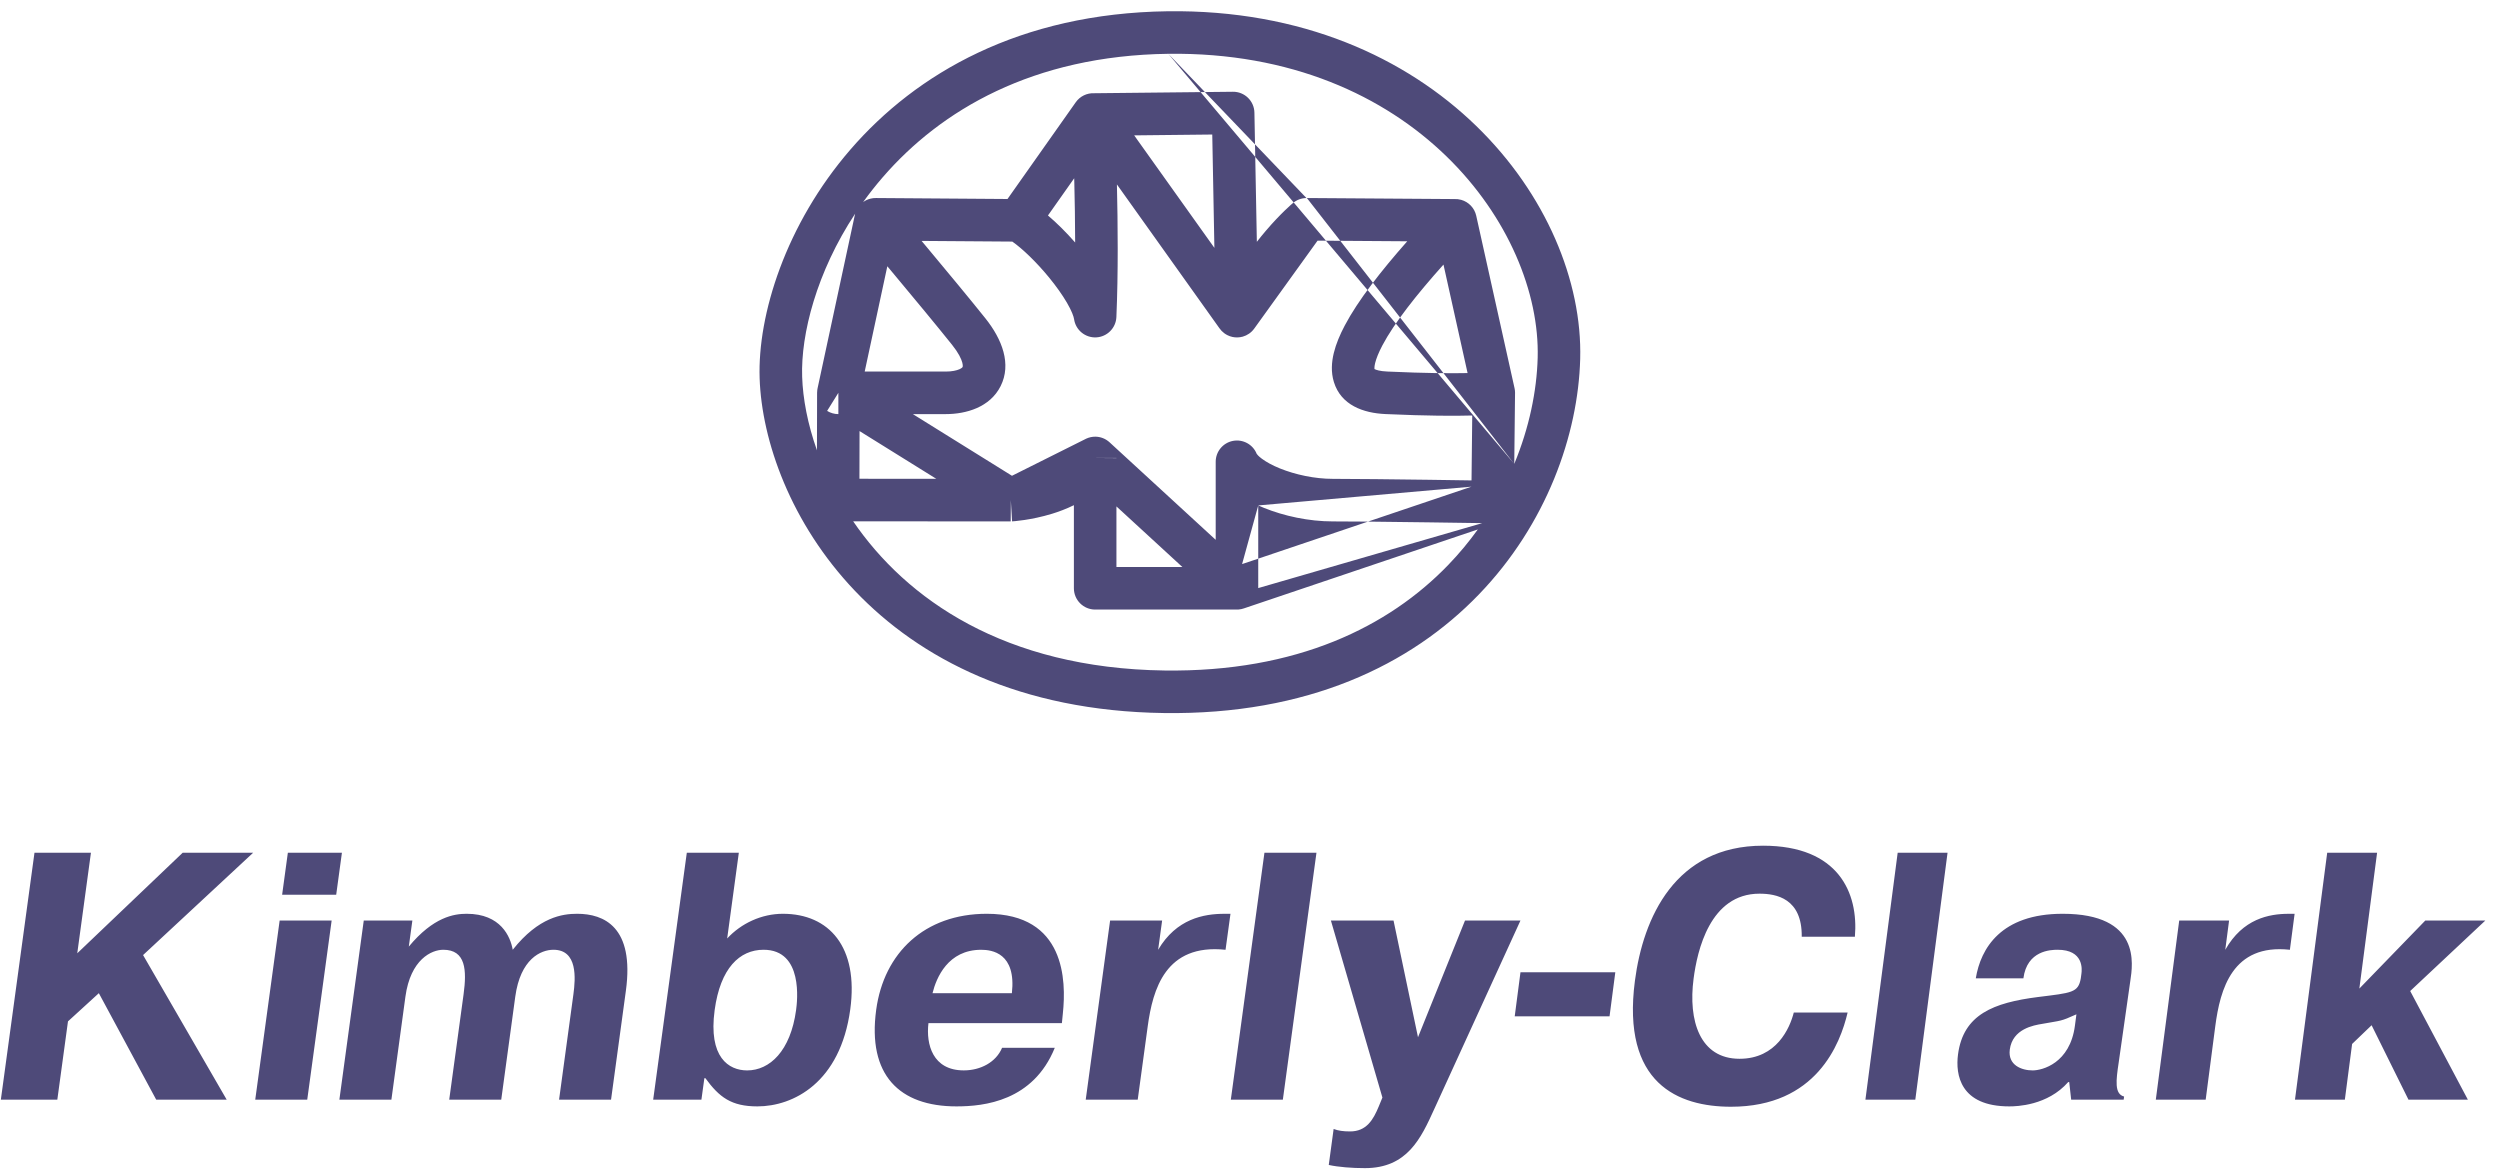 <svg width="115" height="54" viewBox="0 0 115 54" fill="none" xmlns="http://www.w3.org/2000/svg">
<path fill-rule="evenodd" clip-rule="evenodd" d="M8.402 39.227H11.644L6.581 43.933L10.428 50.585H7.186L4.547 45.686L3.127 46.983L2.637 50.585H0.039L1.586 39.227H4.183L3.554 43.851L8.402 39.227V39.227ZM15.256 42.343L14.133 50.585H11.741L12.864 42.343H15.256V42.343ZM13.241 39.227H15.728L15.465 41.158H12.978L13.241 39.227ZM18.969 42.343L18.805 43.543C19.935 42.18 20.884 42.034 21.466 42.034C23.04 42.034 23.479 43.089 23.586 43.689C24.783 42.18 25.873 42.034 26.55 42.034C27.778 42.034 29.191 42.635 28.791 45.571L28.108 50.585H25.717L26.377 45.734C26.476 45.003 26.577 43.689 25.459 43.689C24.877 43.689 23.938 44.111 23.702 45.847L23.057 50.585H20.664L21.325 45.734C21.475 44.63 21.43 43.689 20.391 43.689C19.856 43.689 18.884 44.127 18.649 45.847L18.004 50.585H15.611L16.733 42.343H18.969V42.343ZM32.265 50.585H30.046L31.593 39.227H33.986L33.45 43.17C34.095 42.472 35.036 42.034 36.012 42.034C38.138 42.034 39.504 43.559 39.112 46.431C38.653 49.807 36.49 50.894 34.837 50.894C33.641 50.894 33.084 50.472 32.448 49.596H32.401L32.265 50.585V50.585ZM34.369 49.239C35.408 49.239 36.364 48.346 36.62 46.464C36.673 46.074 36.966 43.689 35.124 43.689C34.022 43.689 33.136 44.533 32.874 46.464C32.578 48.638 33.52 49.239 34.369 49.239V49.239ZM48.52 48.2C47.525 50.651 45.272 50.894 43.997 50.894C41.368 50.894 39.897 49.45 40.305 46.448C40.661 43.835 42.528 42.034 45.392 42.034C49.012 42.034 49.049 45.117 48.892 46.61L48.847 47.064H42.709C42.592 48.037 42.9 49.238 44.333 49.238C45.104 49.238 45.816 48.865 46.096 48.199H48.52V48.2V48.2ZM46.547 45.686C46.753 43.835 45.623 43.69 45.135 43.69C43.608 43.69 43.072 44.971 42.896 45.686H46.547ZM56.375 43.69C53.613 43.398 53.027 45.507 52.795 47.21L52.335 50.586H49.943L51.065 42.343H53.458L53.274 43.691C54.114 42.263 55.373 42.035 56.318 42.035H56.602L56.375 43.69V43.69ZM60.557 39.227L59.011 50.585H56.618L58.164 39.227H60.557ZM61.347 51.932C61.557 52.013 61.788 52.046 62.103 52.046C62.859 52.046 63.168 51.511 63.424 50.894L63.591 50.488L61.221 42.343H64.102L65.228 47.713L67.391 42.343H69.942L65.973 51.023C65.367 52.354 64.739 53.734 62.787 53.734C62.189 53.734 61.565 53.685 61.123 53.588L61.347 51.932V51.932ZM69.942 44.724H74.304L74.039 46.752H69.677L69.942 44.724ZM84.99 46.578C84.65 48.021 83.549 50.91 79.626 50.91C77.21 50.91 74.586 49.855 75.206 45.117C75.585 42.212 77.058 38.902 81.102 38.902C84.575 38.902 85.497 41.077 85.325 43.089H82.88C82.9 41.321 81.704 41.109 80.935 41.109C78.656 41.109 78.071 43.738 77.905 45.02C77.651 46.95 78.193 48.704 80.019 48.704C81.724 48.704 82.331 47.292 82.514 46.578H84.99V46.578ZM89.587 39.227L88.104 50.585H85.809L87.293 39.227H89.587ZM90.886 45.003C91.113 43.624 92.044 42.034 94.882 42.034C98.488 42.034 98.109 44.355 97.995 45.117L97.459 48.881C97.338 49.693 97.255 50.325 97.708 50.44L97.689 50.585H95.274L95.184 49.774H95.139C94.183 50.861 92.76 50.894 92.427 50.894C90.164 50.894 89.947 49.433 90.068 48.508C90.309 46.659 91.707 46.124 93.748 45.863C95.299 45.669 95.6 45.669 95.717 45.003C95.727 44.922 95.735 44.858 95.747 44.776C95.77 44.597 95.858 43.689 94.651 43.689C94.335 43.689 93.243 43.721 93.076 45.003H90.886V45.003ZM95.515 46.659C94.761 47 94.831 46.935 93.948 47.097C93.548 47.162 92.576 47.325 92.45 48.282C92.358 48.996 92.99 49.239 93.502 49.239C93.941 49.239 95.22 48.915 95.447 47.178L95.515 46.659ZM105.335 43.69C102.687 43.398 102.125 45.507 101.902 47.21L101.461 50.586H99.167L100.244 42.343H102.538L102.362 43.691C103.167 42.263 104.375 42.035 105.28 42.035H105.552L105.335 43.69V43.69ZM111.565 42.343H114.327L110.869 45.587L113.522 50.585H110.79L109.094 47.161L108.197 48.022L107.863 50.585H105.569L107.051 39.227H109.346L108.53 45.474L111.565 42.343V42.343Z" fill="#4E4A79"/>
<path fill-rule="evenodd" clip-rule="evenodd" d="M53.714 0.518C66.041 0.357 72.882 9.39 72.689 16.509C72.595 20.003 71.139 24.118 68.03 27.343C64.9 30.592 60.138 32.892 53.538 32.8C40.263 32.616 35.134 23.148 34.943 17.397C34.846 14.483 36.137 10.325 39.125 6.873C42.146 3.383 46.903 0.61 53.714 0.518L53.714 0.518ZM53.74 2.475C47.504 2.559 43.27 5.075 40.605 8.154C40.282 8.528 39.981 8.91 39.703 9.297C39.803 9.224 39.918 9.169 40.044 9.138C40.127 9.117 40.211 9.107 40.294 9.109L46.345 9.154L49.486 4.702C49.681 4.426 50.001 4.274 50.329 4.289L56.714 4.221C57.251 4.215 57.693 4.644 57.703 5.181L57.815 11.124C57.955 10.944 58.092 10.777 58.222 10.624C58.569 10.216 58.877 9.9 59.101 9.683C59.213 9.575 59.305 9.491 59.37 9.432C59.403 9.403 59.43 9.38 59.449 9.364L59.472 9.344L59.476 9.341C59.643 9.199 59.86 9.112 60.096 9.109M57.695 15.115L60.608 11.07L64.733 11.099C63.537 12.452 62.47 13.815 61.858 14.976C61.637 15.394 61.456 15.82 61.355 16.236C61.255 16.648 61.217 17.116 61.359 17.574C61.688 18.64 62.715 19.002 63.733 19.047C65.685 19.135 66.943 19.136 67.723 19.113L67.69 22.099C67.163 22.091 66.47 22.081 65.723 22.07C64.13 22.049 62.285 22.027 61.308 22.027C60.473 22.027 59.584 21.834 58.877 21.548C58.524 21.405 58.244 21.249 58.049 21.104C57.877 20.977 57.821 20.895 57.81 20.879C57.808 20.875 57.808 20.875 57.809 20.879C57.635 20.444 57.176 20.193 56.716 20.281C56.255 20.37 55.922 20.773 55.922 21.242V24.832L51.042 20.348C50.951 20.264 50.847 20.199 50.736 20.155C50.624 20.111 50.505 20.088 50.385 20.087C50.241 20.087 50.097 20.117 49.962 20.18C49.953 20.184 49.945 20.188 49.937 20.193L46.551 21.886L41.991 19.049H43.501C44.439 19.049 45.54 18.738 46.03 17.759C46.535 16.749 46.105 15.614 45.323 14.637C44.611 13.747 43.535 12.45 42.642 11.38C42.557 11.278 42.474 11.179 42.393 11.082L46.566 11.113C47.028 11.436 47.667 12.046 48.254 12.761C48.582 13.161 48.869 13.565 49.079 13.925C49.301 14.306 49.39 14.56 49.407 14.68C49.479 15.181 49.92 15.544 50.424 15.52C50.929 15.495 51.332 15.089 51.354 14.585C51.441 12.571 51.421 10.286 51.378 8.484L56.094 15.099C56.154 15.186 56.229 15.264 56.317 15.329C56.365 15.365 56.417 15.396 56.47 15.422C56.614 15.493 56.768 15.525 56.92 15.522C57.002 15.52 57.085 15.508 57.166 15.486C57.373 15.427 57.561 15.301 57.695 15.115C57.695 15.115 57.695 15.115 57.695 15.115ZM55.862 11.402L55.764 6.188L52.172 6.227L55.862 11.402ZM49.413 8.2L48.206 9.912C48.63 10.271 49.062 10.706 49.457 11.155C49.455 10.187 49.439 9.245 49.419 8.408C49.417 8.338 49.415 8.269 49.413 8.2ZM39.336 9.83C37.563 12.518 36.834 15.372 36.899 17.332C36.932 18.336 37.149 19.5 37.58 20.715L37.586 18.072C37.586 18.071 37.586 18.07 37.586 18.068C37.586 18.025 37.589 17.982 37.595 17.939C37.598 17.912 37.603 17.884 37.609 17.858L39.324 9.882C39.327 9.864 39.332 9.847 39.336 9.83ZM38.565 17.092H38.565V18.07L38.048 18.901L38.05 18.903C38.203 18.997 38.38 19.049 38.565 19.049M39.539 19.829L39.534 22.023L43.069 22.025L39.539 19.829ZM46.492 23.985L39.246 23.981C41.687 27.551 46.198 30.741 53.565 30.843C59.659 30.927 63.889 28.82 66.621 25.985C67.123 25.465 67.575 24.918 67.98 24.354L57.222 27.985C57.144 28.013 57.061 28.03 56.976 28.037C56.951 28.039 56.926 28.04 56.901 28.04C56.899 28.04 56.898 28.04 56.897 28.04H50.378C49.837 28.04 49.399 27.601 49.399 27.061V23.238C49.048 23.411 48.701 23.539 48.395 23.633C47.907 23.783 47.454 23.869 47.126 23.919C46.96 23.943 46.823 23.959 46.725 23.969C46.676 23.974 46.637 23.977 46.608 23.979L46.574 23.982L46.568 23.982C46.555 23.983 46.542 23.984 46.529 23.984C46.538 23.984 46.547 23.983 46.556 23.983L46.499 23.006M51.356 23.295V26.082H54.389L51.356 23.295ZM57.879 27.052V25.698L62.925 23.994C63.787 24.003 64.78 24.015 65.697 24.028C66.494 24.038 67.23 24.049 67.767 24.058L68.184 24.064M69.656 21.34C70.345 19.676 70.691 17.988 70.733 16.456C70.893 10.531 65.04 2.328 53.74 2.475M69.656 21.34L69.692 18.081C69.692 18.073 69.692 18.064 69.692 18.056C69.692 17.989 69.684 17.923 69.669 17.857L67.906 9.922C67.827 9.57 67.561 9.289 67.212 9.192C67.111 9.164 67.007 9.152 66.905 9.157L60.117 9.109M66.4 12.171C65.166 13.549 64.133 14.858 63.589 15.889C63.413 16.223 63.308 16.492 63.257 16.698C63.22 16.853 63.221 16.939 63.225 16.975C63.227 16.976 63.228 16.977 63.23 16.978C63.294 17.013 63.464 17.076 63.82 17.091L63.821 17.091C65.605 17.172 66.775 17.177 67.509 17.161L66.4 12.171ZM57.879 23.25V25.698L57.136 25.948M57.879 23.25C57.965 23.288 58.053 23.326 58.141 23.362C59.064 23.736 60.203 23.985 61.308 23.985C61.718 23.985 62.285 23.988 62.925 23.994L67.687 22.387M46.492 23.985L46.498 23.985C46.509 23.985 46.519 23.984 46.529 23.984C46.517 23.984 46.504 23.985 46.492 23.985ZM39.543 18.175L39.666 17.603ZM39.776 17.092H38.565ZM39.776 17.092H43.501C43.796 17.092 44.007 17.041 44.136 16.984C44.198 16.956 44.235 16.929 44.255 16.912C44.273 16.895 44.278 16.886 44.279 16.883L44.279 16.883C44.28 16.881 44.285 16.872 44.287 16.846C44.289 16.819 44.288 16.766 44.266 16.682C44.22 16.508 44.093 16.233 43.795 15.861C43.096 14.988 42.033 13.704 41.139 12.634C41.029 12.502 40.921 12.373 40.817 12.248L39.776 17.092ZM51.356 21.074V21.066H50.378" fill="#4E4A79"/>
</svg>
